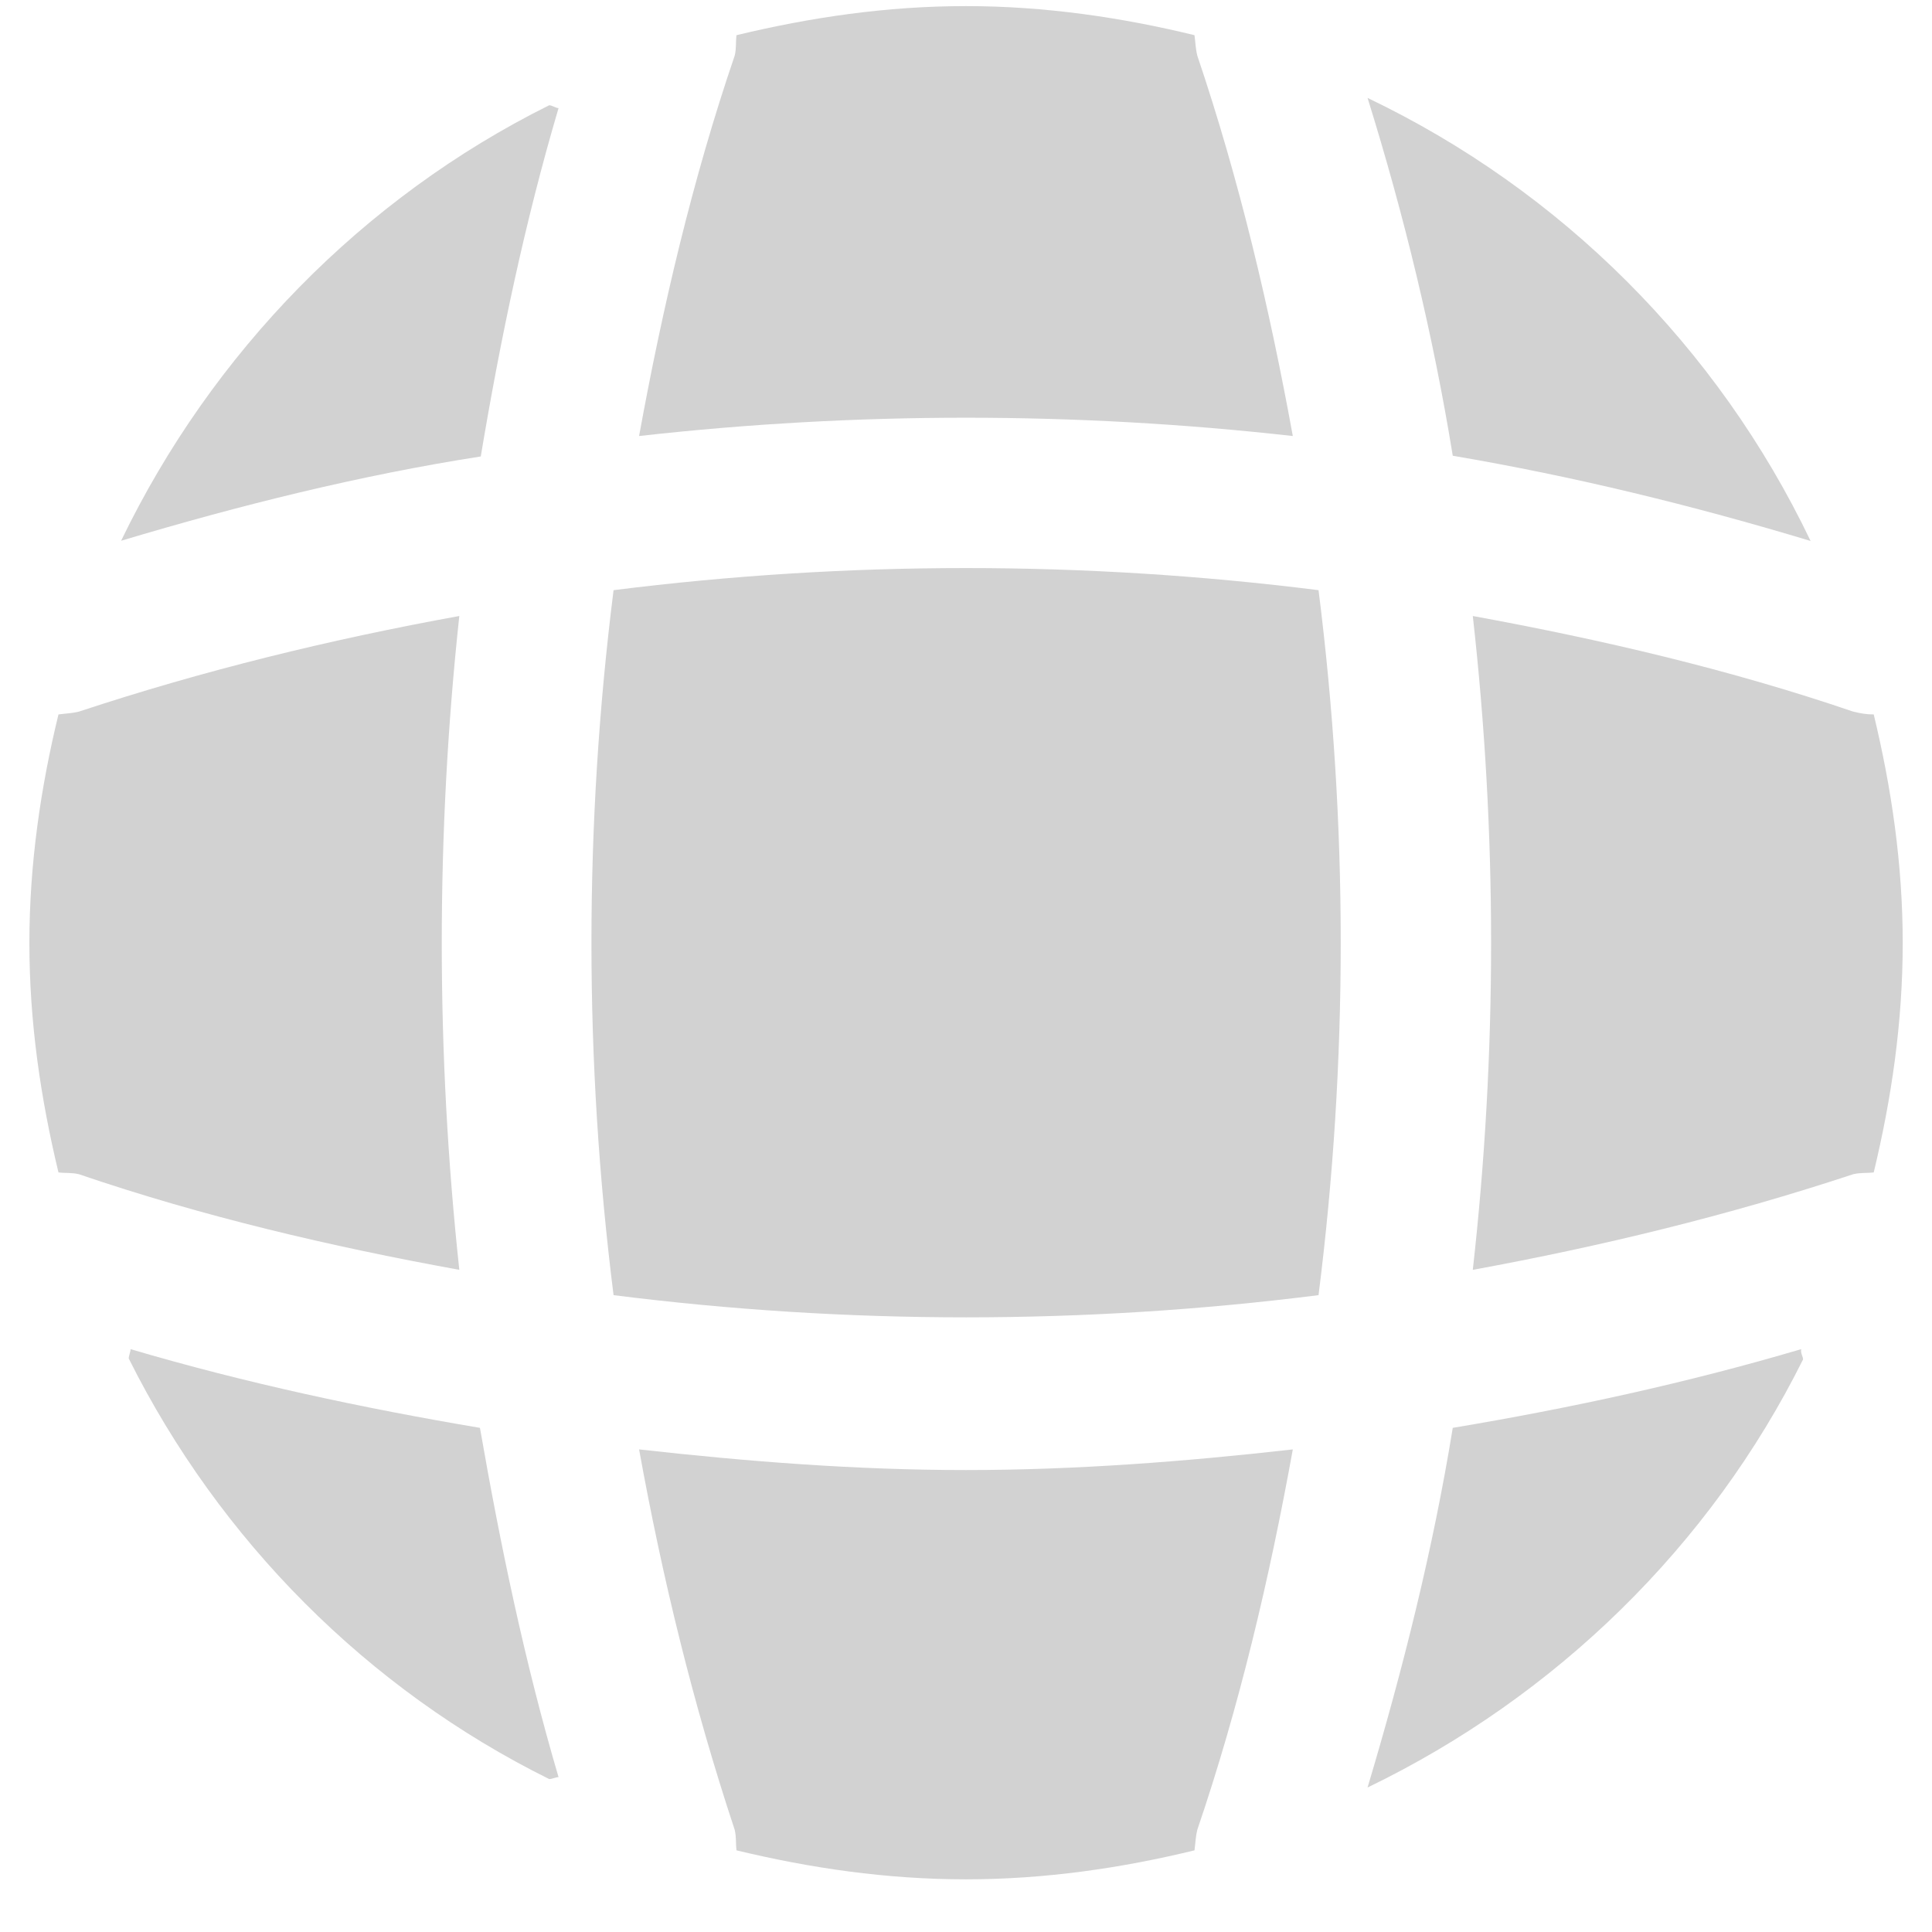<svg width="19" height="19" viewBox="0 0 19 19" fill="none" xmlns="http://www.w3.org/2000/svg">
<path d="M5.493 17.477C5.466 17.477 5.429 17.496 5.401 17.496C3.614 16.611 2.159 15.147 1.266 13.36C1.266 13.332 1.284 13.296 1.284 13.268C2.408 13.6 3.568 13.848 4.72 14.042C4.922 15.202 5.162 16.354 5.493 17.477Z" fill="#D2D2D2"/>
<path d="M17.732 13.369C16.82 15.202 15.301 16.685 13.449 17.579C13.799 16.409 14.094 15.23 14.287 14.042C15.448 13.848 16.59 13.6 17.714 13.268C17.705 13.305 17.732 13.342 17.732 13.369Z" fill="#D2D2D2"/>
<path d="M17.806 5.32C16.645 4.97 15.476 4.684 14.287 4.482C14.094 3.294 13.808 2.115 13.449 0.963C15.356 1.875 16.894 3.413 17.806 5.32Z" fill="#D2D2D2"/>
<path d="M5.493 1.063C5.161 2.187 4.922 3.329 4.728 4.489C3.54 4.674 2.361 4.968 1.191 5.318C2.085 3.467 3.568 1.947 5.401 1.035C5.428 1.035 5.465 1.063 5.493 1.063Z" fill="#D2D2D2"/>
<path d="M12.714 4.288C10.578 4.048 8.422 4.048 6.285 4.288C6.515 3.026 6.81 1.764 7.225 0.548C7.243 0.475 7.234 0.419 7.243 0.346C7.971 0.171 8.717 0.06 9.5 0.06C10.274 0.06 11.029 0.171 11.747 0.346C11.757 0.419 11.757 0.475 11.775 0.548C12.189 1.773 12.484 3.026 12.714 4.288Z" fill="#D2D2D2"/>
<path d="M4.517 12.488C3.246 12.257 1.993 11.963 0.777 11.548C0.704 11.53 0.648 11.539 0.575 11.53C0.4 10.802 0.289 10.056 0.289 9.273C0.289 8.499 0.4 7.744 0.575 7.026C0.648 7.016 0.704 7.016 0.777 6.998C2.002 6.593 3.246 6.289 4.517 6.058C4.287 8.195 4.287 10.351 4.517 12.488Z" fill="#D2D2D2"/>
<path d="M18.712 9.273C18.712 10.056 18.602 10.802 18.427 11.53C18.353 11.539 18.298 11.53 18.224 11.548C16.999 11.953 15.746 12.257 14.484 12.488C14.724 10.351 14.724 8.195 14.484 6.058C15.746 6.289 17.008 6.583 18.224 6.998C18.298 7.016 18.353 7.026 18.427 7.026C18.602 7.753 18.712 8.499 18.712 9.273Z" fill="#D2D2D2"/>
<path d="M12.714 14.254C12.484 15.525 12.189 16.778 11.775 17.994C11.757 18.068 11.757 18.123 11.747 18.197C11.029 18.372 10.274 18.482 9.5 18.482C8.717 18.482 7.971 18.372 7.243 18.197C7.234 18.123 7.243 18.068 7.225 17.994C6.819 16.769 6.515 15.525 6.285 14.254C7.354 14.374 8.422 14.457 9.5 14.457C10.578 14.457 11.655 14.374 12.714 14.254Z" fill="#D2D2D2"/>
<path d="M12.967 12.737C10.663 13.028 8.338 13.028 6.034 12.737C5.744 10.433 5.744 8.108 6.034 5.804C8.338 5.514 10.663 5.514 12.967 5.804C13.258 8.108 13.258 10.433 12.967 12.737Z" fill="#D2D2D2"/>
</svg>

